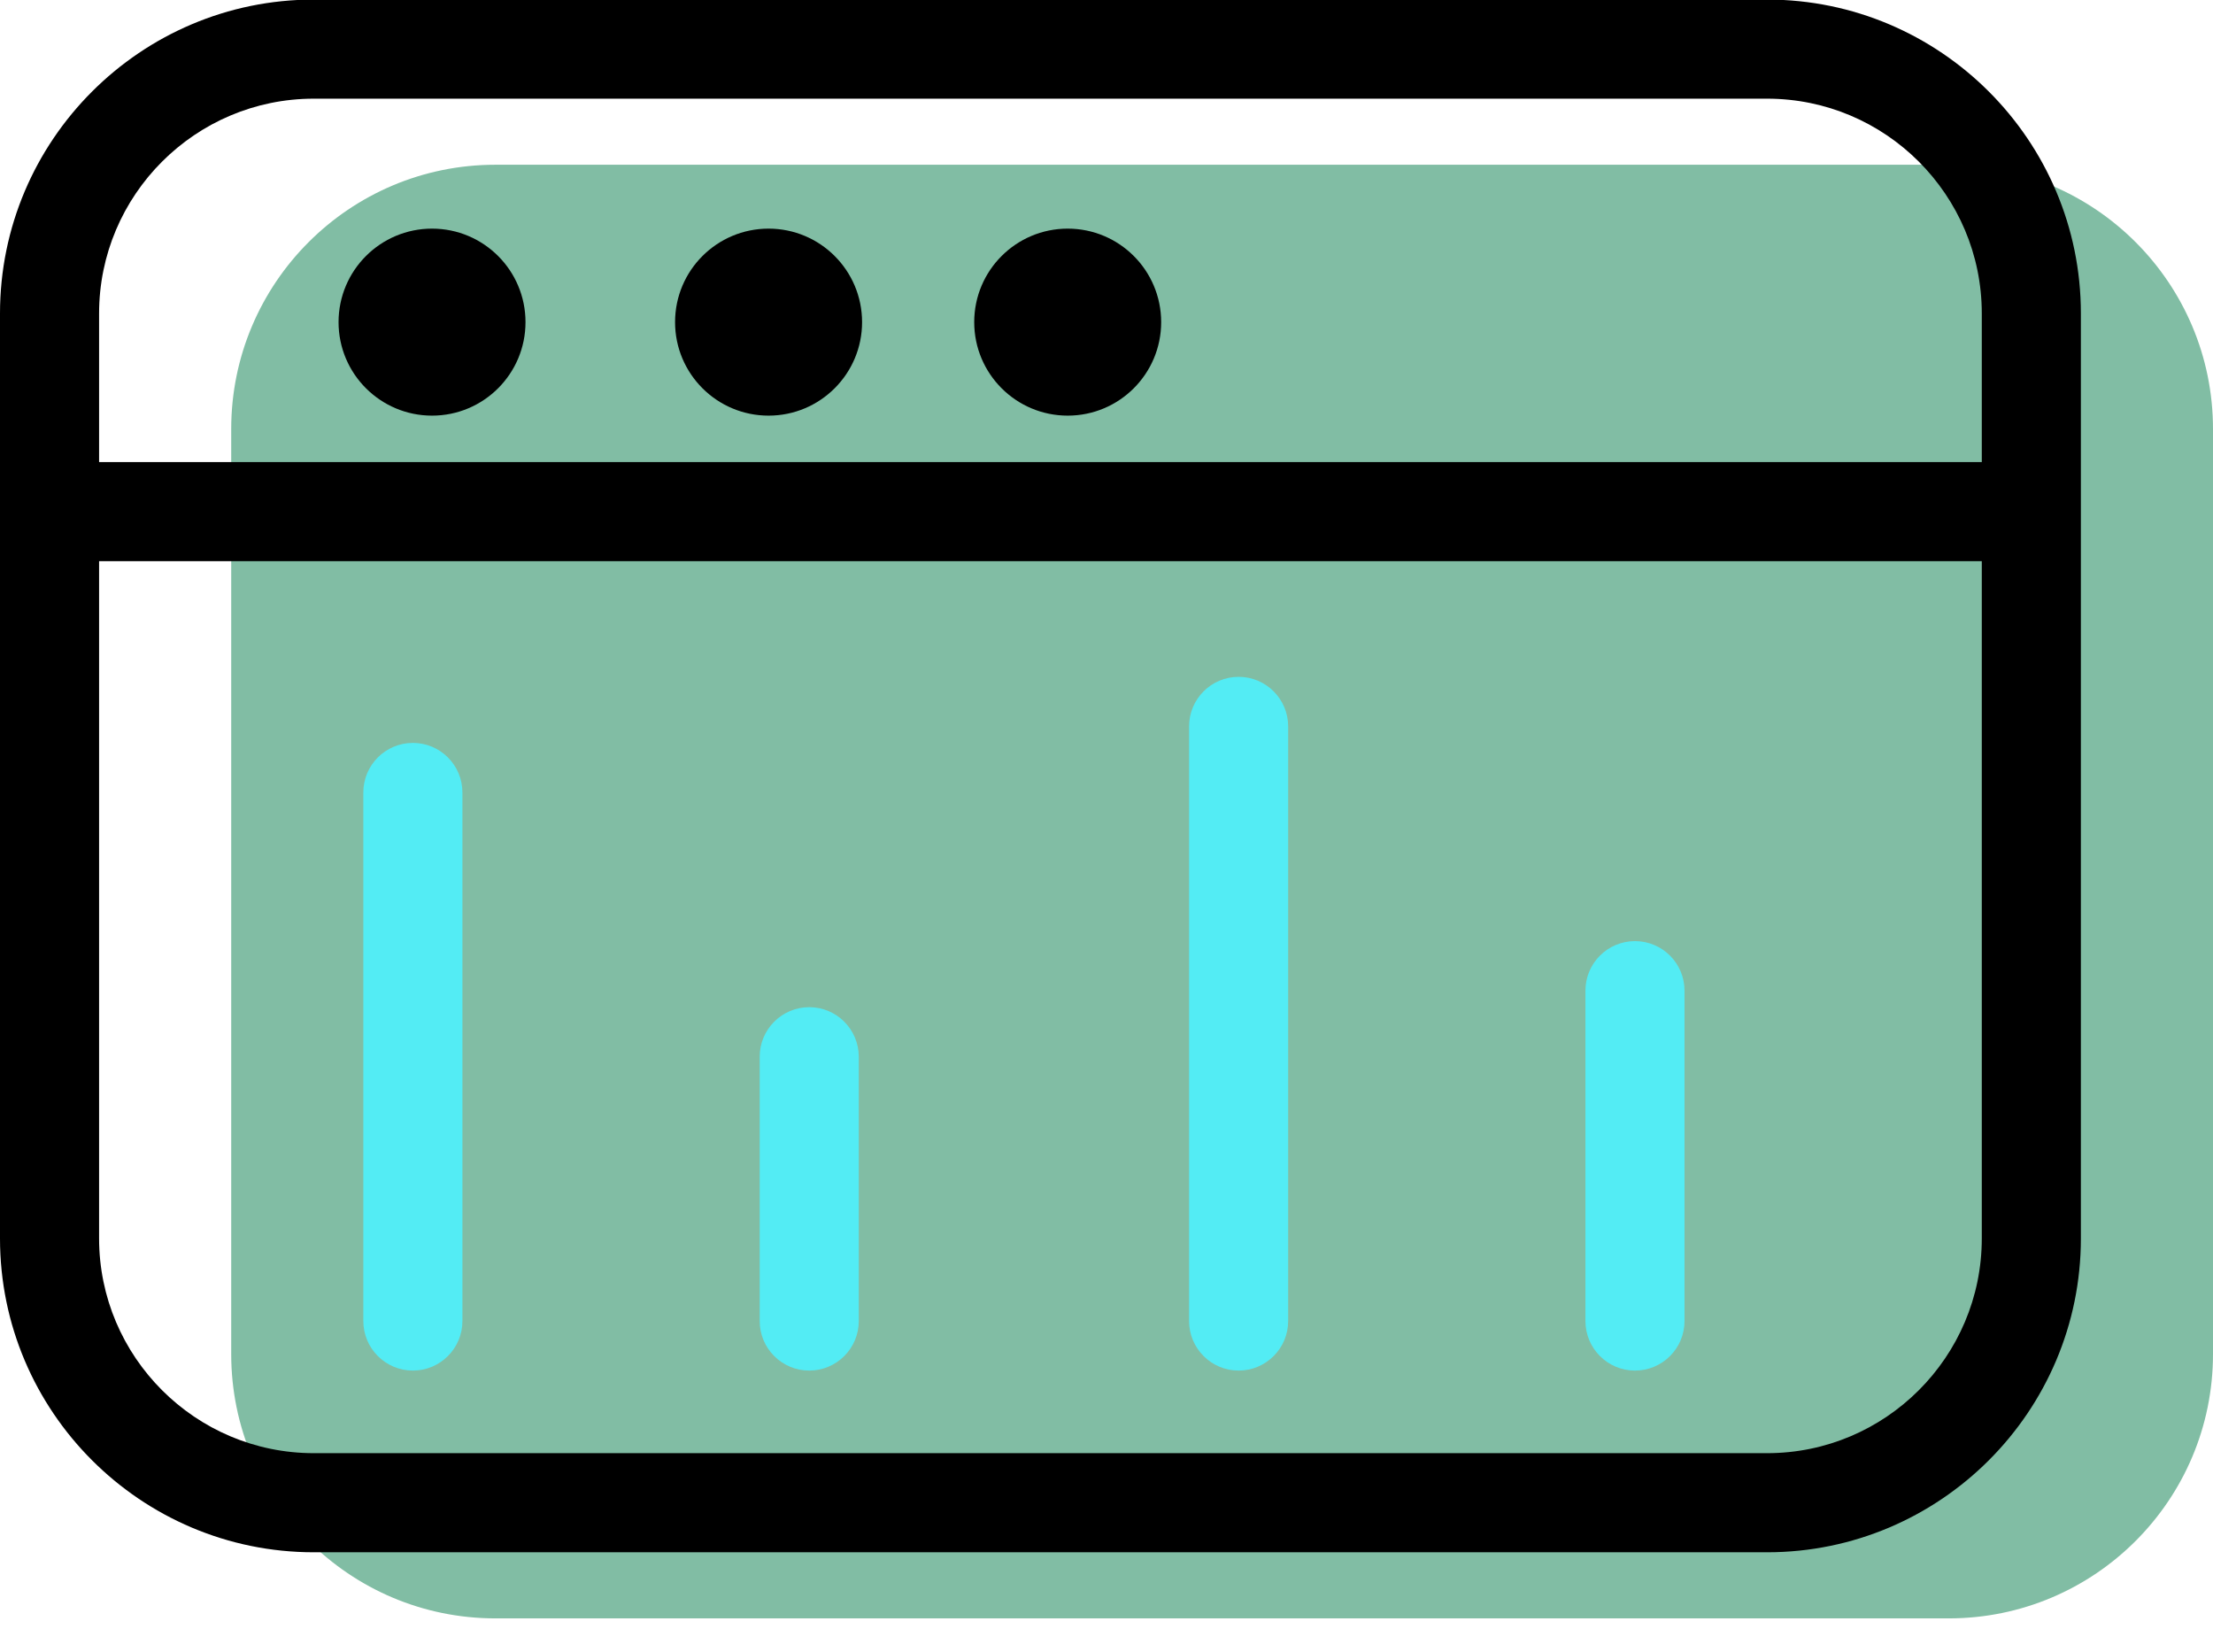 <svg xmlns="http://www.w3.org/2000/svg" xmlns:xlink="http://www.w3.org/1999/xlink" preserveAspectRatio="xMidYMid" width="67" height="50" viewBox="0 0 67 50">
  <defs>
    <style>

      .cls-3 {
        fill: #81bda4;
      }

      .cls-4 {
        fill: #000000;
      }

      .cls-9 {
        fill: #53ecf4;
      }
    </style>
  </defs>
  <g id="group-51svg">
    <path d="M67.000,40.990 C67.000,45.409 63.418,48.991 59.000,48.991 C59.000,48.991 15.000,48.991 15.000,48.991 C10.582,48.991 7.000,45.409 7.000,40.990 C7.000,40.990 7.000,12.988 7.000,12.988 C7.000,8.569 10.582,4.987 15.000,4.987 C15.000,4.987 59.000,4.987 59.000,4.987 C63.418,4.987 67.000,8.569 67.000,12.988 C67.000,12.988 67.000,40.990 67.000,40.990 Z" id="path-1" class="cls-3" fill-rule="evenodd"/>
    <path d="M53.500,46.990 C53.500,46.990 9.500,46.990 9.500,46.990 C4.262,46.990 -0.000,42.728 -0.000,37.490 C-0.000,37.490 -0.000,9.488 -0.000,9.488 C-0.000,4.249 4.262,-0.013 9.500,-0.013 C9.500,-0.013 53.500,-0.013 53.500,-0.013 C58.738,-0.013 63.000,4.249 63.000,9.488 C63.000,9.488 63.000,37.490 63.000,37.490 C63.000,42.728 58.738,46.990 53.500,46.990 ZM9.500,2.987 C5.916,2.987 3.000,5.904 3.000,9.488 C3.000,9.488 3.000,37.490 3.000,37.490 C3.000,41.074 5.916,43.990 9.500,43.990 C9.500,43.990 53.500,43.990 53.500,43.990 C57.084,43.990 60.000,41.074 60.000,37.490 C60.000,37.490 60.000,9.488 60.000,9.488 C60.000,5.904 57.084,2.987 53.500,2.987 C53.500,2.987 9.500,2.987 9.500,2.987 Z" id="path-2" class="cls-4" fill-rule="evenodd"/>
    <path d="M61.000,16.988 C61.000,16.988 3.000,16.988 3.000,16.988 C2.172,16.988 1.500,16.316 1.500,15.488 C1.500,14.660 2.172,13.988 3.000,13.988 C3.000,13.988 61.000,13.988 61.000,13.988 C61.828,13.988 62.500,14.660 62.500,15.488 C62.500,16.316 61.828,16.988 61.000,16.988 Z" id="path-3" class="cls-4" fill-rule="evenodd"/>
    <path d="M15.910,9.752 C15.910,11.315 14.643,12.582 13.080,12.582 C11.518,12.582 10.250,11.315 10.250,9.752 C10.250,8.188 11.518,6.921 13.080,6.921 C14.643,6.921 15.910,8.188 15.910,9.752 Z" id="path-4" class="cls-4" fill-rule="evenodd"/>
    <path d="M26.100,9.752 C26.100,11.315 24.832,12.582 23.269,12.582 C21.706,12.582 20.438,11.315 20.438,9.752 C20.438,8.188 21.706,6.921 23.269,6.921 C24.832,6.921 26.100,8.188 26.100,9.752 Z" id="path-5" class="cls-4" fill-rule="evenodd"/>
    <path d="M35.155,9.752 C35.155,11.315 33.889,12.582 32.325,12.582 C30.763,12.582 29.495,11.315 29.495,9.752 C29.495,8.188 30.763,6.921 32.325,6.921 C33.889,6.921 35.155,8.188 35.155,9.752 Z" id="path-6" class="cls-4" fill-rule="evenodd"/>
    <path d="M12.500,41.490 C11.672,41.490 11.000,40.818 11.000,39.990 C11.000,39.990 11.000,23.989 11.000,23.989 C11.000,23.161 11.672,22.489 12.500,22.489 C13.328,22.489 14.000,23.161 14.000,23.989 C14.000,23.989 14.000,39.990 14.000,39.990 C14.000,40.818 13.328,41.490 12.500,41.490 Z" id="path-7" class="cls-9" fill-rule="evenodd"/>
    <path d="M24.500,41.490 C23.672,41.490 23.000,40.818 23.000,39.990 C23.000,39.990 23.000,31.989 23.000,31.989 C23.000,31.161 23.672,30.489 24.500,30.489 C25.328,30.489 26.000,31.161 26.000,31.989 C26.000,31.989 26.000,39.990 26.000,39.990 C26.000,40.818 25.328,41.490 24.500,41.490 Z" id="path-8" class="cls-9" fill-rule="evenodd"/>
    <path d="M49.500,41.490 C48.672,41.490 48.000,40.818 48.000,39.990 C48.000,39.990 48.000,29.989 48.000,29.989 C48.000,29.161 48.672,28.489 49.500,28.489 C50.328,28.489 51.000,29.161 51.000,29.989 C51.000,29.989 51.000,39.990 51.000,39.990 C51.000,40.818 50.328,41.490 49.500,41.490 Z" id="path-9" class="cls-9" fill-rule="evenodd"/>
    <path d="M37.500,41.490 C36.672,41.490 36.000,40.818 36.000,39.990 C36.000,39.990 36.000,21.989 36.000,21.989 C36.000,21.161 36.672,20.489 37.500,20.489 C38.328,20.489 39.000,21.161 39.000,21.989 C39.000,21.989 39.000,39.990 39.000,39.990 C39.000,40.818 38.328,41.490 37.500,41.490 Z" id="path-10" class="cls-9" fill-rule="evenodd"/>
  </g>
</svg>
